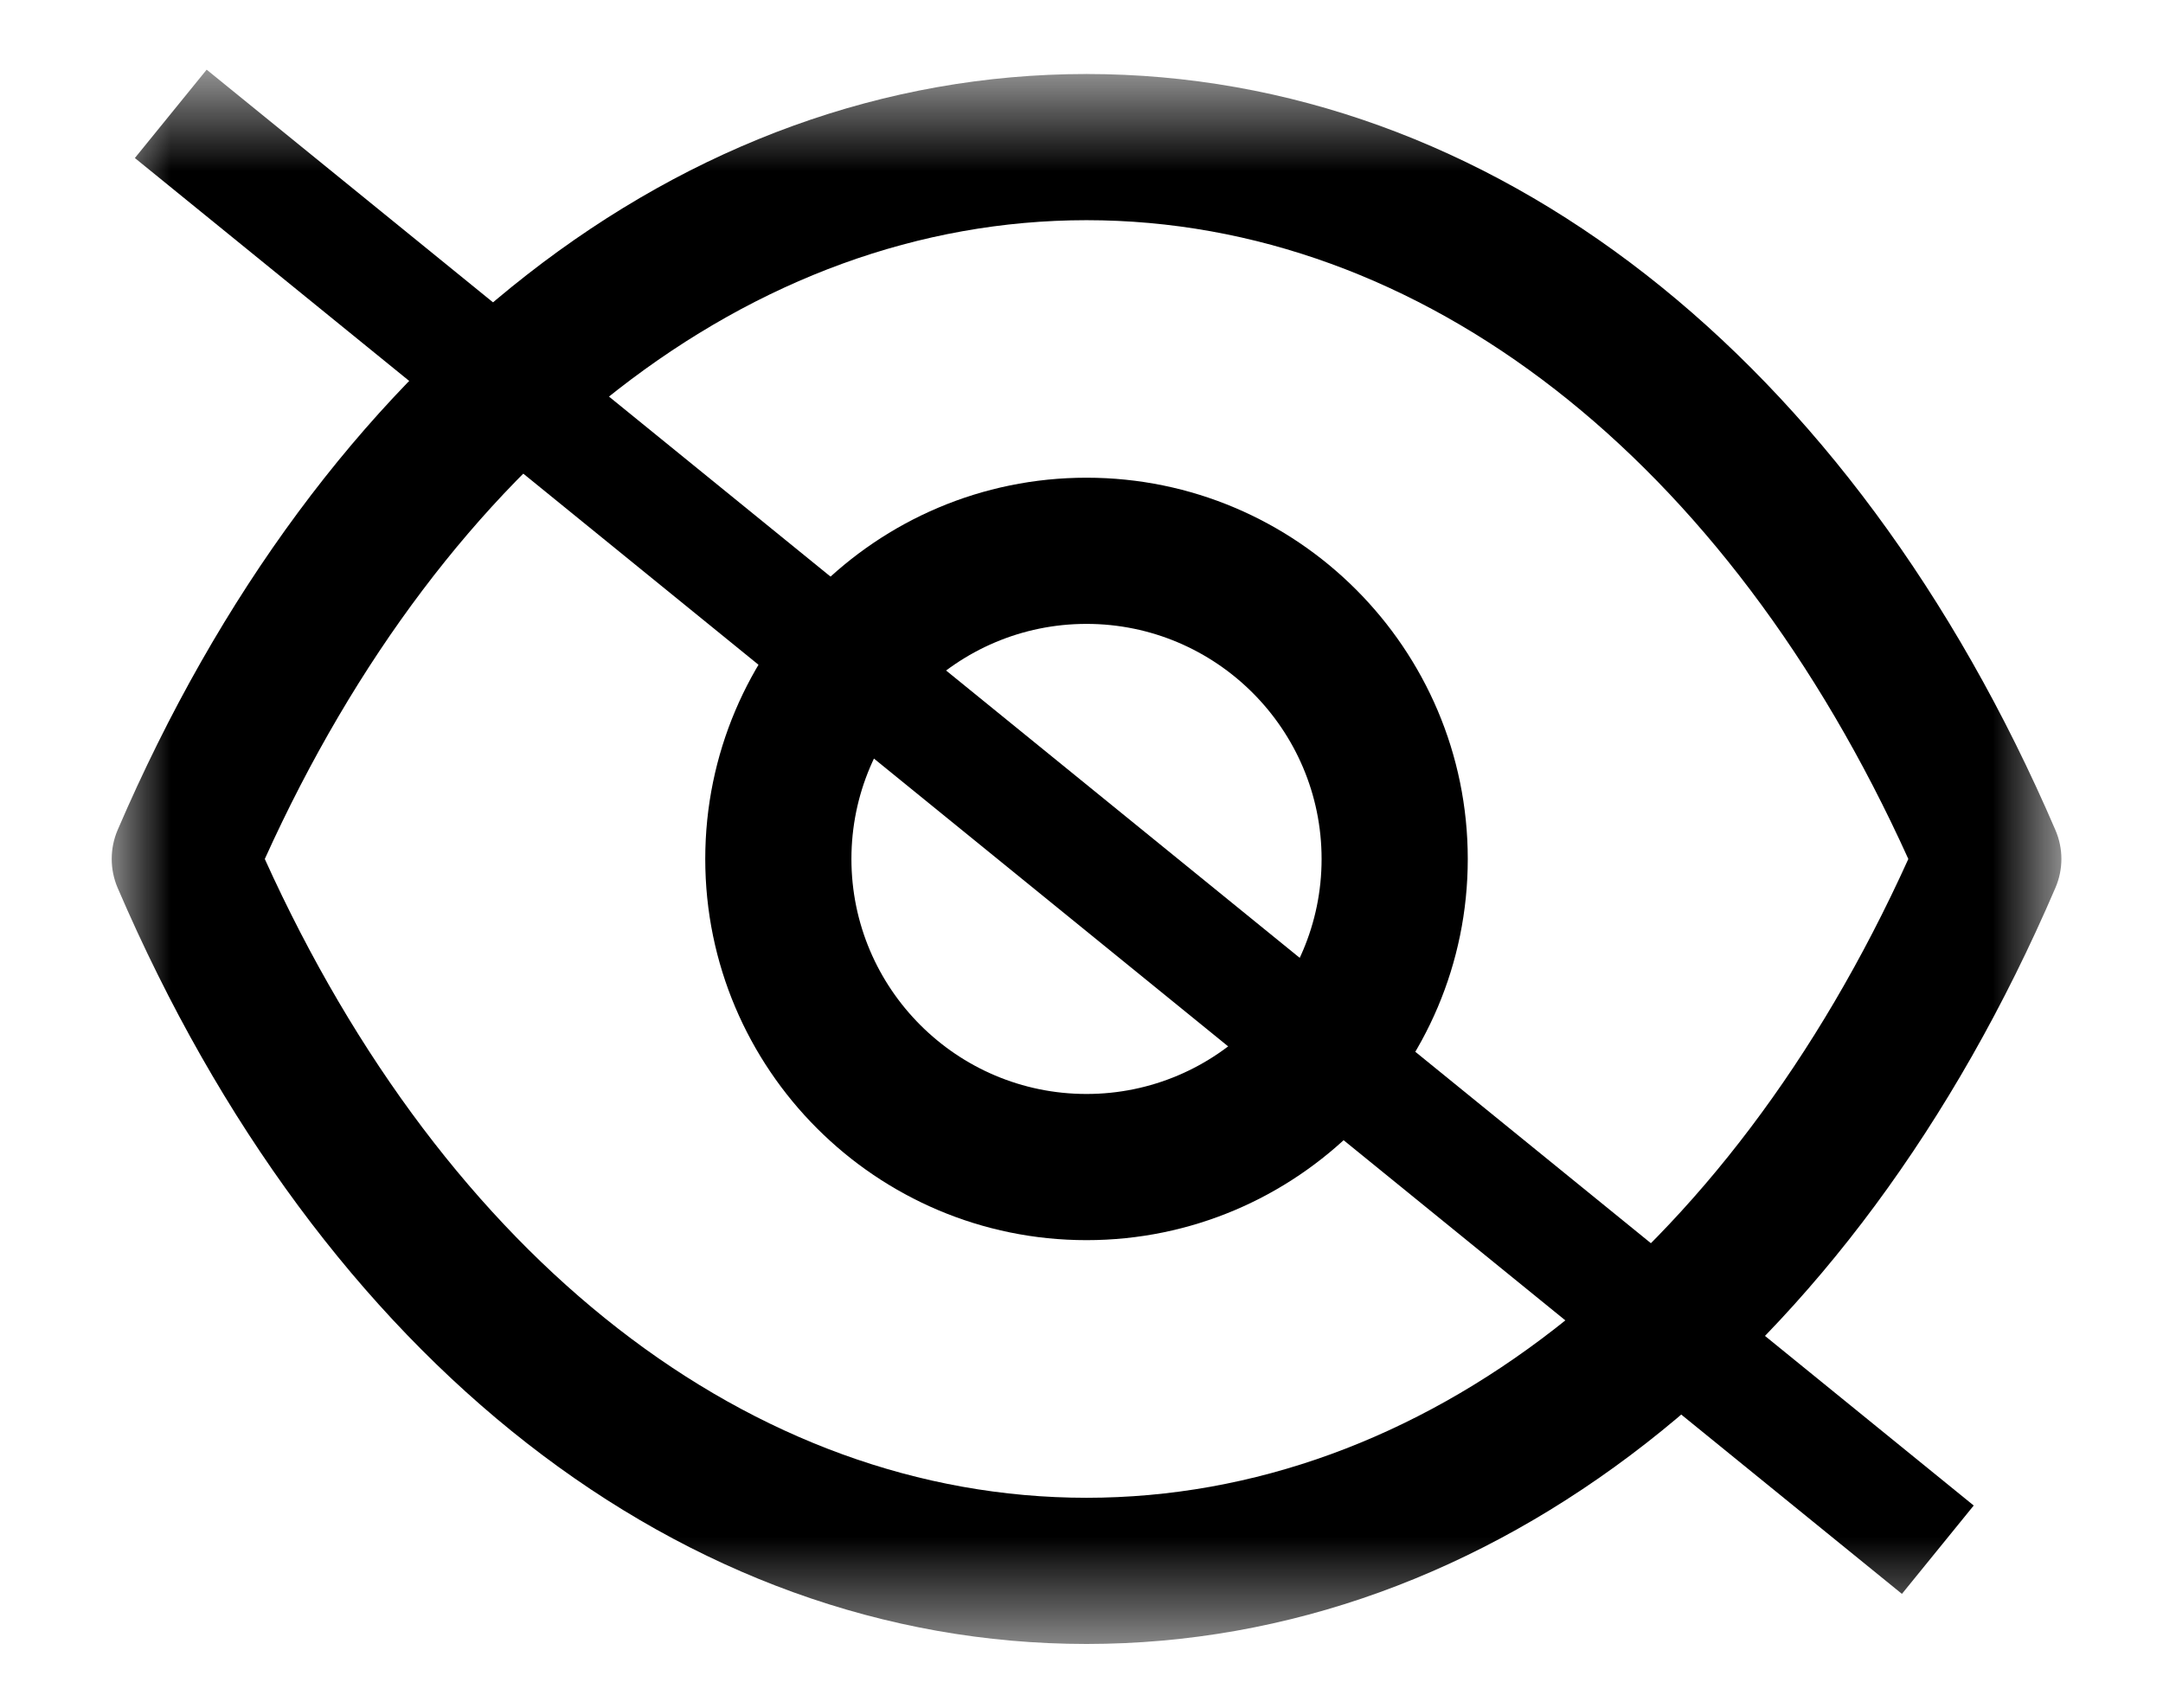 <svg width="19" height="15" viewBox="0 0 19 15" fill="none" xmlns="http://www.w3.org/2000/svg">
<path fill-rule="evenodd" clip-rule="evenodd" d="M9.544 5.48C8.405 5.48 7.479 6.406 7.479 7.545C7.479 8.683 8.405 9.609 9.544 9.609C10.682 9.609 11.609 8.683 11.609 7.545C11.609 6.406 10.682 5.48 9.544 5.48M9.544 10.893C7.697 10.893 6.195 9.391 6.195 7.545C6.195 5.698 7.697 4.196 9.544 4.196C11.391 4.196 12.893 5.698 12.893 7.545C12.893 9.391 11.391 10.893 9.544 10.893" fill="black"/>
<mask id="mask0_270_5356" style="mask-type:alpha" maskUnits="userSpaceOnUse" x="0" y="0" width="19" height="15">
<path fill-rule="evenodd" clip-rule="evenodd" d="M0.981 0.65H18.107V14.44H0.981V0.65Z" fill="white"/>
</mask>
<g mask="url(#mask0_270_5356)">
<path fill-rule="evenodd" clip-rule="evenodd" d="M2.326 7.545C3.918 11.063 6.601 13.155 9.544 13.156C12.487 13.155 15.17 11.063 16.763 7.545C15.17 4.027 12.487 1.935 9.544 1.934C6.602 1.935 3.918 4.027 2.326 7.545V7.545ZM9.546 14.44H9.542H9.541C6 14.438 2.82 11.955 1.033 7.798C0.964 7.636 0.964 7.453 1.033 7.291C2.82 3.135 6.001 0.652 9.541 0.65C9.543 0.649 9.543 0.649 9.544 0.65C9.546 0.649 9.546 0.649 9.547 0.65C13.088 0.652 16.268 3.135 18.055 7.291C18.125 7.453 18.125 7.636 18.055 7.798C16.269 11.955 13.088 14.438 9.547 14.44H9.546Z" fill="black"/>
<path d="M1.5 1L17.022 13.612" stroke="black"/>
</g>
</svg>
